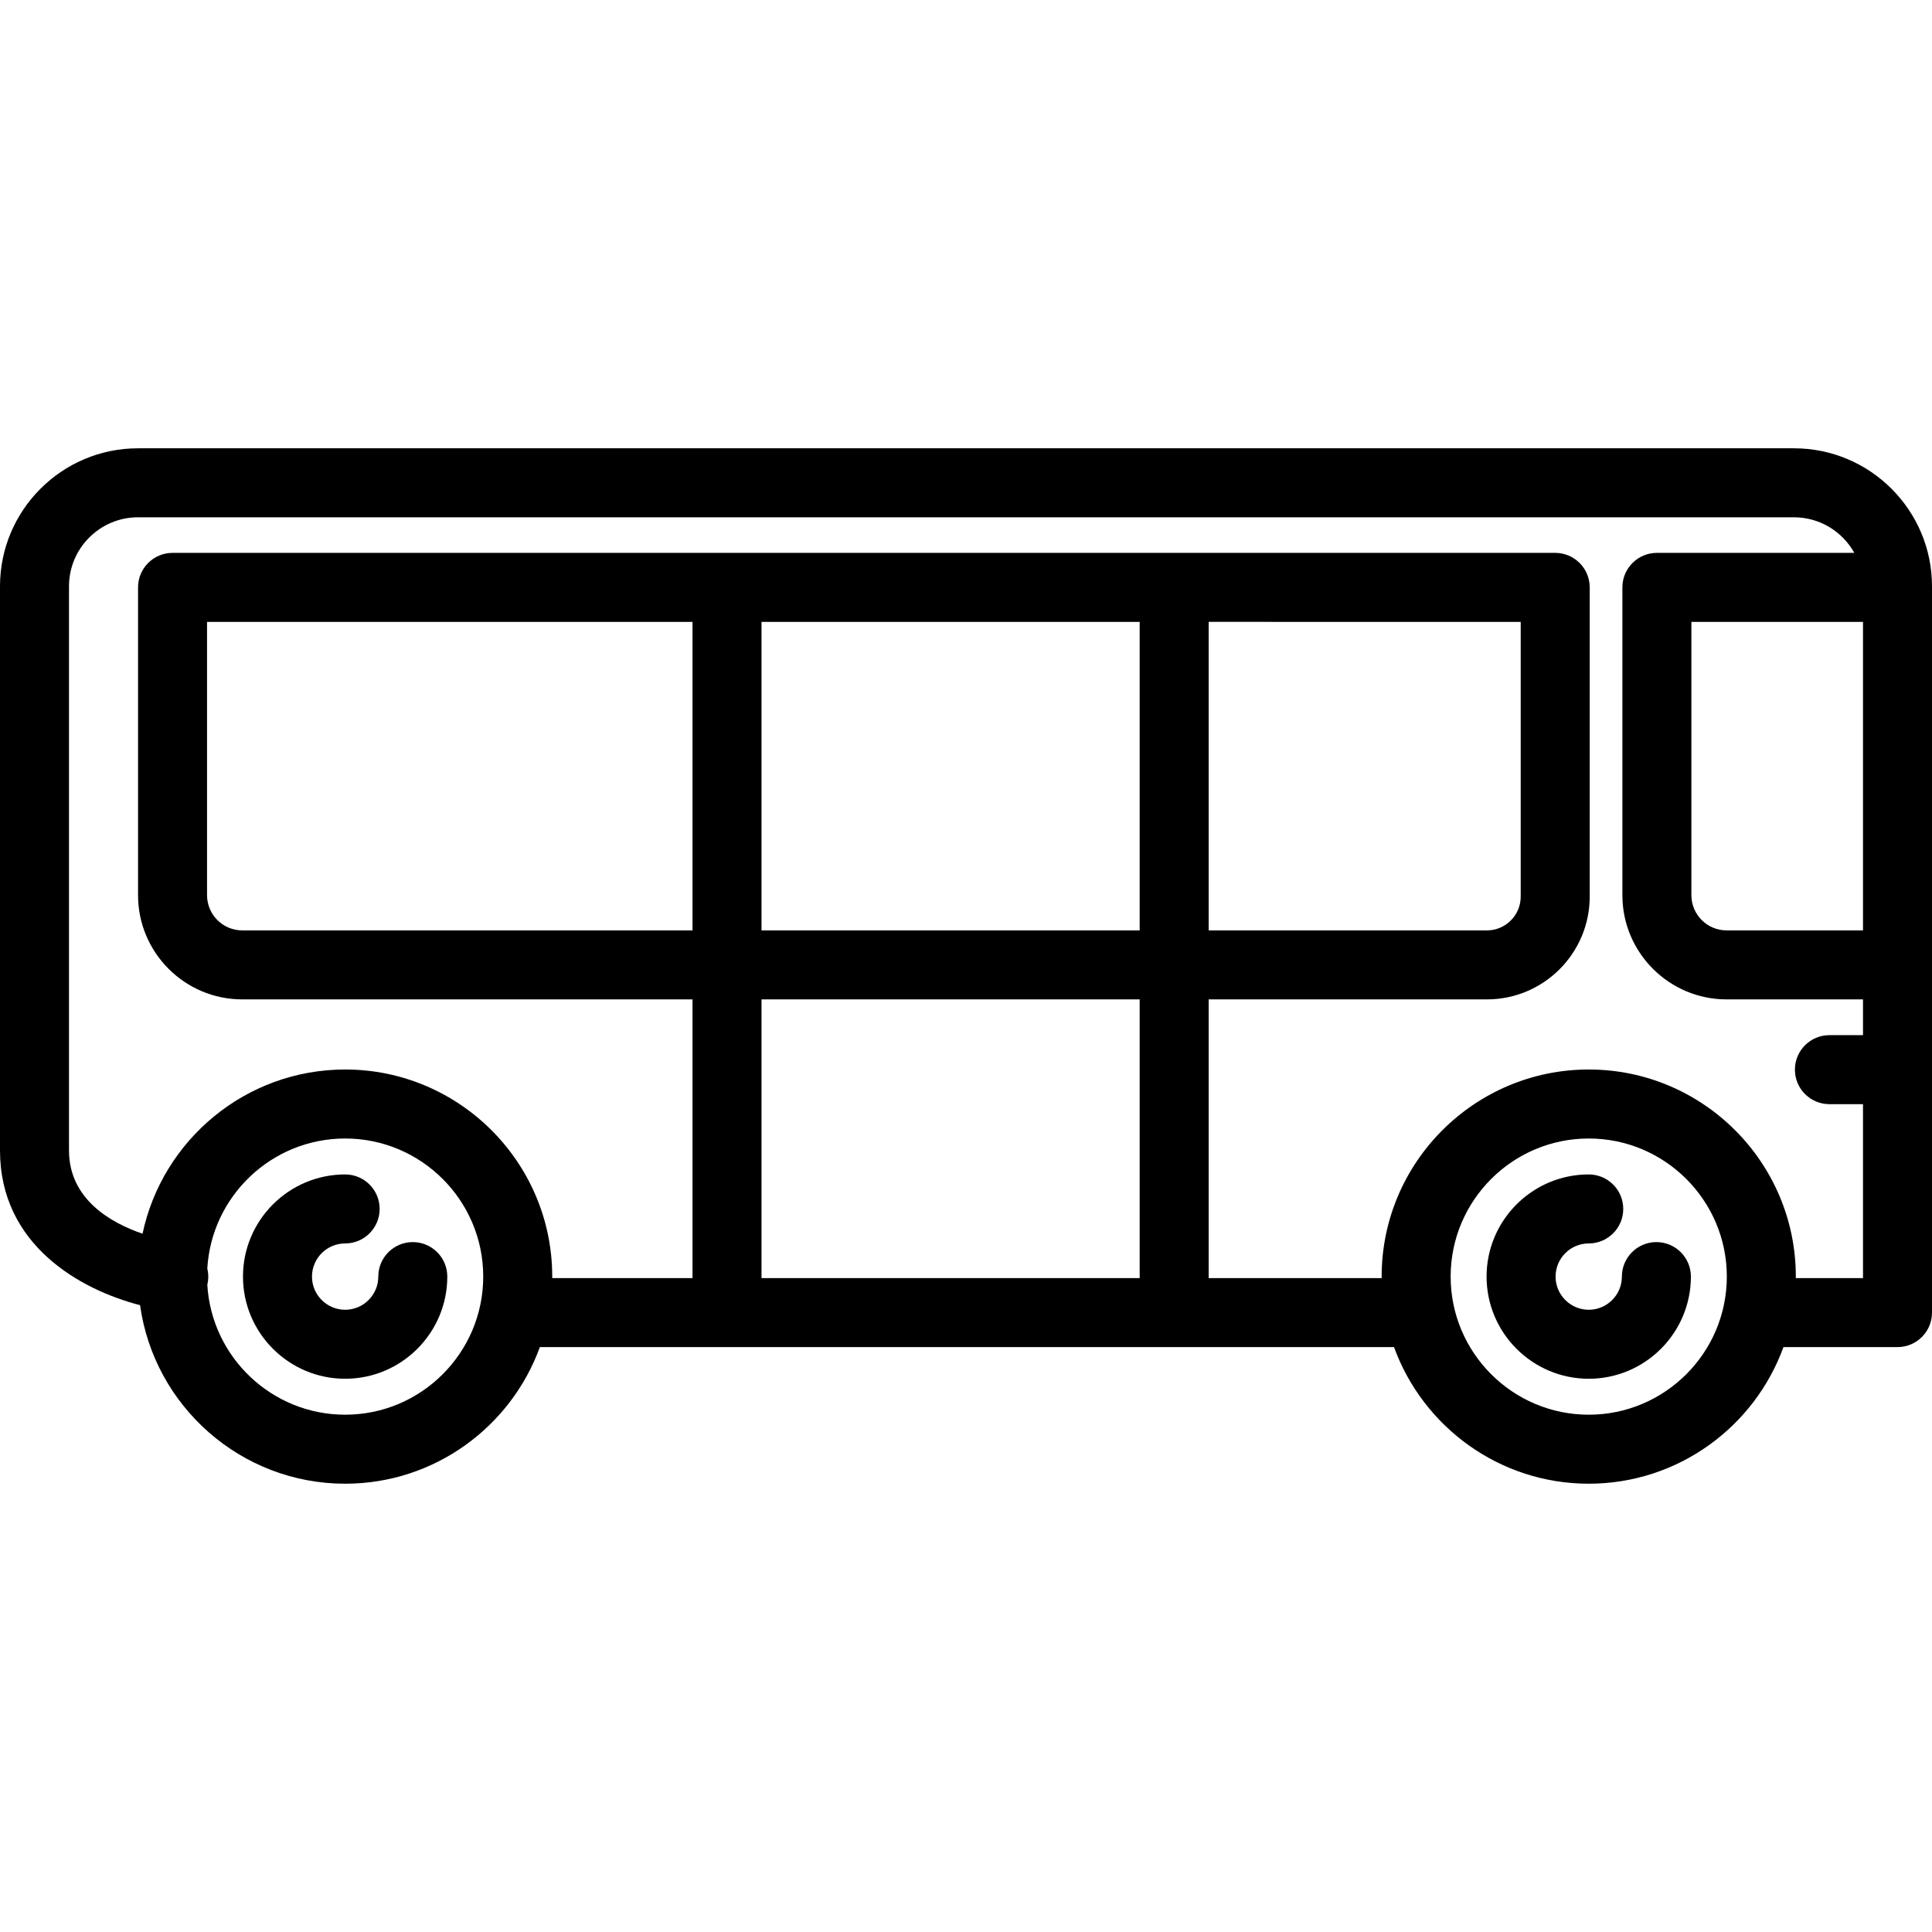<?xml version="1.0" encoding="iso-8859-1"?>
<!-- Generator: Adobe Illustrator 17.1.0, SVG Export Plug-In . SVG Version: 6.00 Build 0)  -->
<!DOCTYPE svg PUBLIC "-//W3C//DTD SVG 1.1//EN" "http://www.w3.org/Graphics/SVG/1.1/DTD/svg11.dtd">
<svg version="1.1" id="Capa_1" xmlns="http://www.w3.org/2000/svg" xmlns:xlink="http://www.w3.org/1999/xlink" x="0px" y="0px"
	 viewBox="0 0 448 448" style="enable-background:new 0 0 448 448;" xml:space="preserve">
<g>
	<path d="M95.721,288.022c-4.418,0-8,3.582-8,8c0,4.241-3.448,7.691-7.687,7.691c-4.241,0-7.691-3.45-7.691-7.691
		c0-4.239,3.45-7.688,7.691-7.688c4.418,0,8-3.582,8-8c0-4.418-3.582-8-8-8c-13.063,0-23.691,10.626-23.691,23.688
		c0,13.063,10.628,23.691,23.691,23.691c13.061,0,23.687-10.628,23.687-23.691C103.721,291.604,100.139,288.022,95.721,288.022z"/>
	<path d="M384.091,288.022c-4.418,0-8,3.582-8,8c0,4.241-3.448,7.691-7.687,7.691c-4.241,0-7.691-3.45-7.691-7.691
		c0-4.239,3.45-7.688,7.691-7.688c4.418,0,8-3.582,8-8c0-4.418-3.582-8-8-8c-13.063,0-23.691,10.626-23.691,23.688
		c0,13.063,10.628,23.691,23.691,23.691c13.061,0,23.687-10.628,23.687-23.691C392.091,291.604,388.509,288.022,384.091,288.022z"/>
	<path d="M416,103.953H32c-17.645,0-32,14.355-32,32v130.812c0,21.896,18.541,32.275,32.479,35.886
		c3.241,23.354,23.327,41.397,47.558,41.397c20.739,0,38.446-13.221,45.147-31.678H323.25c6.703,18.457,24.414,31.678,45.157,31.678
		c20.739,0,38.446-13.221,45.147-31.678H440c4.418,0,8-3.582,8-8V135.953C448,118.308,433.645,103.953,416,103.953z M432,215.742
		h-31.63c-4.501,0-8.162-3.662-8.162-8.162v-63.377H432V215.742z M80.037,328.047c-17.029,0-30.992-13.361-31.967-30.15
		c0.075-0.311,0.137-0.626,0.175-0.952c0.112-0.963,0.039-1.903-0.176-2.794C49.042,277.362,63.006,264,80.037,264
		c17.653,0,32.016,14.365,32.016,32.021C112.053,313.68,97.69,328.047,80.037,328.047z M176.583,144.203h87.688v71.539h-87.688
		V144.203z M160.583,215.742H56.173c-4.501,0-8.162-3.662-8.162-8.162v-63.377h112.572V215.742z M352.628,144.203v63.708
		c0,4.318-3.513,7.831-7.831,7.831h-64.526v-71.539H352.628z M264.271,231.742v64.627h-87.688v-64.627H264.271z M368.407,328.047
		c-17.659,0-32.026-14.367-32.026-32.026c0-17.656,14.367-32.021,32.026-32.021c17.653,0,32.016,14.365,32.016,32.021
		C400.423,313.68,386.061,328.047,368.407,328.047z M416.414,296.369c0.001-0.116,0.009-0.231,0.009-0.348
		c0-26.479-21.54-48.021-48.016-48.021c-26.481,0-48.026,21.542-48.026,48.021c0,0.117,0.008,0.232,0.009,0.348h-40.119v-64.627
		h64.526c13.141,0,23.831-10.69,23.831-23.831v-71.708c0-4.418-3.582-8-8-8H40.011c-4.418,0-8,3.582-8,8v71.377
		c0,13.323,10.839,24.162,24.162,24.162h104.41v64.627h-32.539c0.001-0.116,0.009-0.231,0.009-0.348
		c0-26.479-21.54-48.021-48.016-48.021c-23.073,0-42.393,16.356-46.985,38.081C25.684,283.552,16,278.078,16,266.764V135.953
		c0-8.823,7.178-16,16-16h384c6.011,0,11.253,3.335,13.987,8.25h-45.779c-4.418,0-8,3.582-8,8v71.377
		c0,13.323,10.839,24.162,24.162,24.162H432v8.294h-7.789c-4.418,0-8,3.582-8,8s3.582,8,8,8H432v40.333H416.414z"/>
</g>
<g>
</g>
<g>
</g>
<g>
</g>
<g>
</g>
<g>
</g>
<g>
</g>
<g>
</g>
<g>
</g>
<g>
</g>
<g>
</g>
<g>
</g>
<g>
</g>
<g>
</g>
<g>
</g>
<g>
</g>
</svg>
